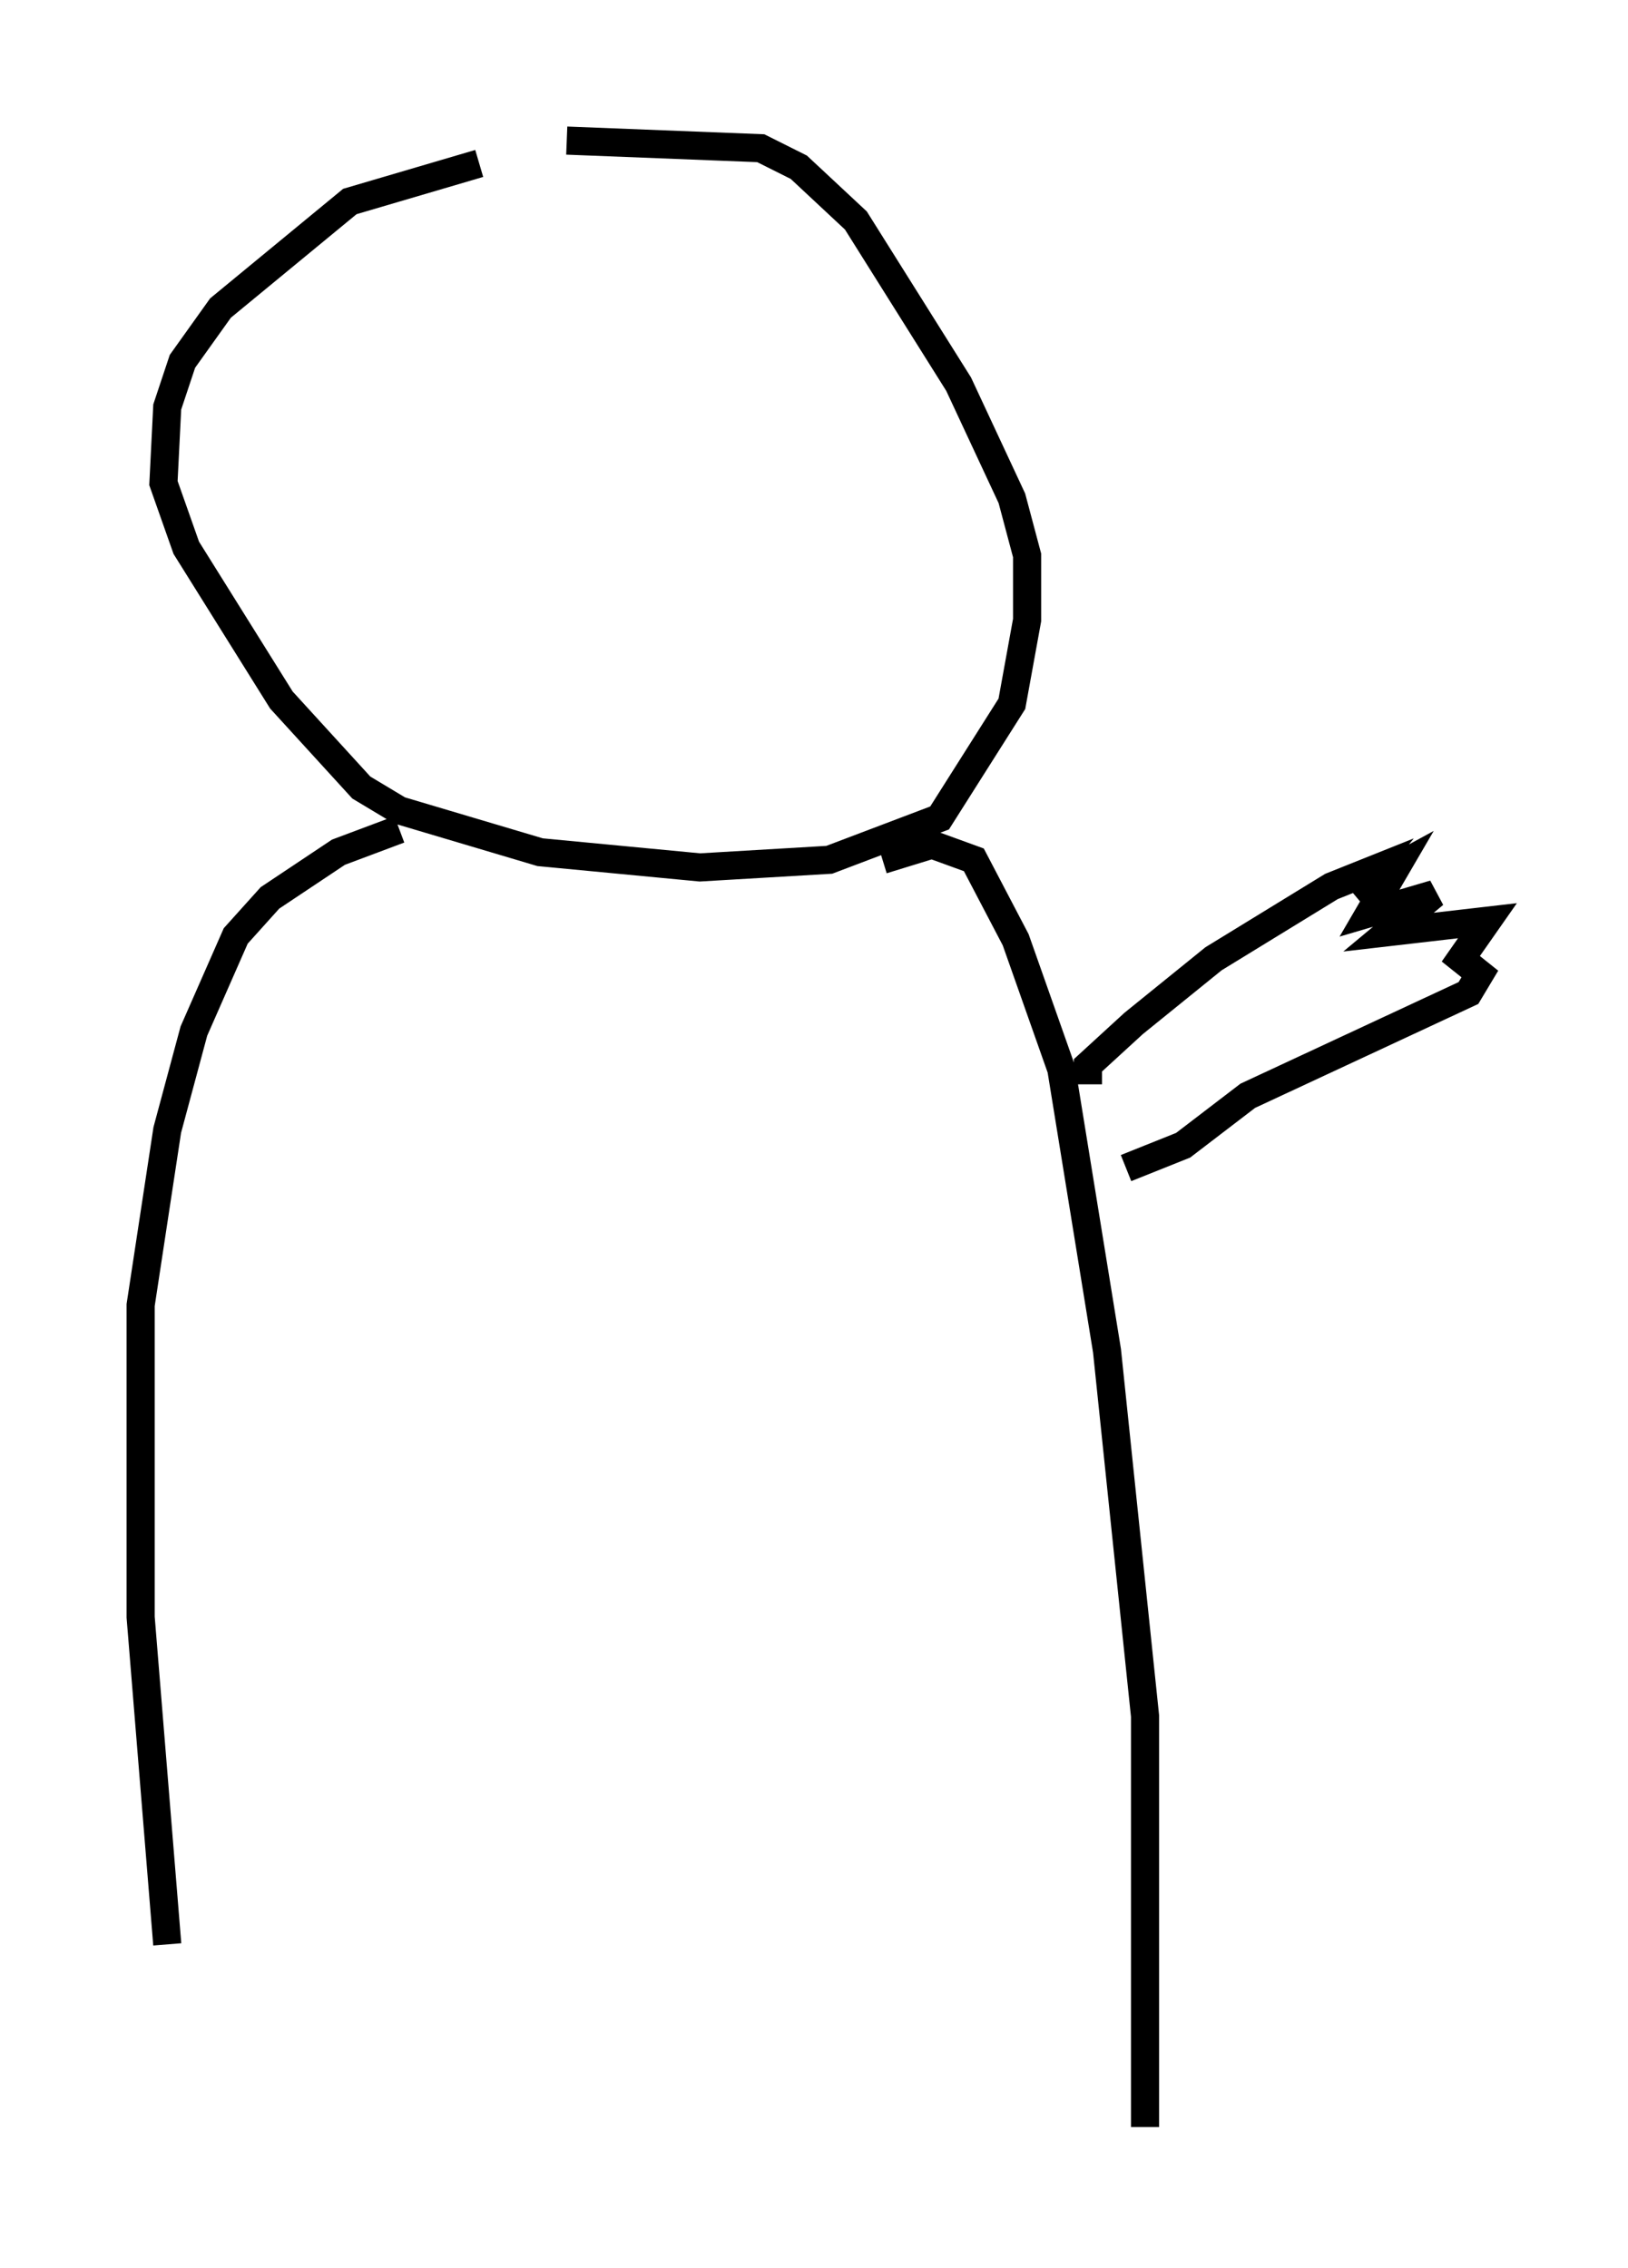 <?xml version="1.0" encoding="utf-8" ?>
<svg baseProfile="full" height="80.635" version="1.1" width="57.902" xmlns="http://www.w3.org/2000/svg" xmlns:ev="http://www.w3.org/2001/xml-events" xmlns:xlink="http://www.w3.org/1999/xlink"><defs /><rect fill="white" height="80.635" width="57.902" x="0" y="0" /><path d="M21.509, 5.812 m-4.465, 0.0 l-4.601, 1.353 -4.601, 3.789 l-1.353, 1.894 -0.541, 1.624 l-0.135, 2.706 0.812, 2.3 l3.383, 5.413 2.842, 3.112 l1.353, 0.812 5.007, 1.488 l5.683, 0.541 4.601, -0.271 l3.924, -1.488 2.571, -4.059 l0.541, -2.977 0.0, -2.3 l-0.541, -2.03 -1.894, -4.059 l-3.654, -5.819 -2.03, -1.894 l-1.353, -0.677 -6.901, -0.271 m-5.954, 24.492 l-2.165, 0.812 -2.436, 1.624 l-1.218, 1.353 -1.488, 3.383 l-0.947, 3.518 -0.947, 6.225 l0.0, 11.096 0.947, 11.637 m25.44, -38.565 l1.759, -0.541 1.488, 0.541 l1.488, 2.842 1.624, 4.601 l1.624, 10.013 1.353, 12.99 l0.0, 14.614 m-2.03, -37.077 l0.0, -0.677 1.624, -1.488 l2.842, -2.3 4.195, -2.571 l1.353, -0.541 -0.541, 0.677 l1.488, -0.812 -0.947, 1.624 l2.3, -0.677 -1.624, 1.353 l3.518, -0.406 -0.947, 1.353 l0.677, 0.541 -0.406, 0.677 l-7.848, 3.654 -2.3, 1.759 l-2.03, 0.812 " fill="none" stroke="black" stroke-width="1" /></svg>